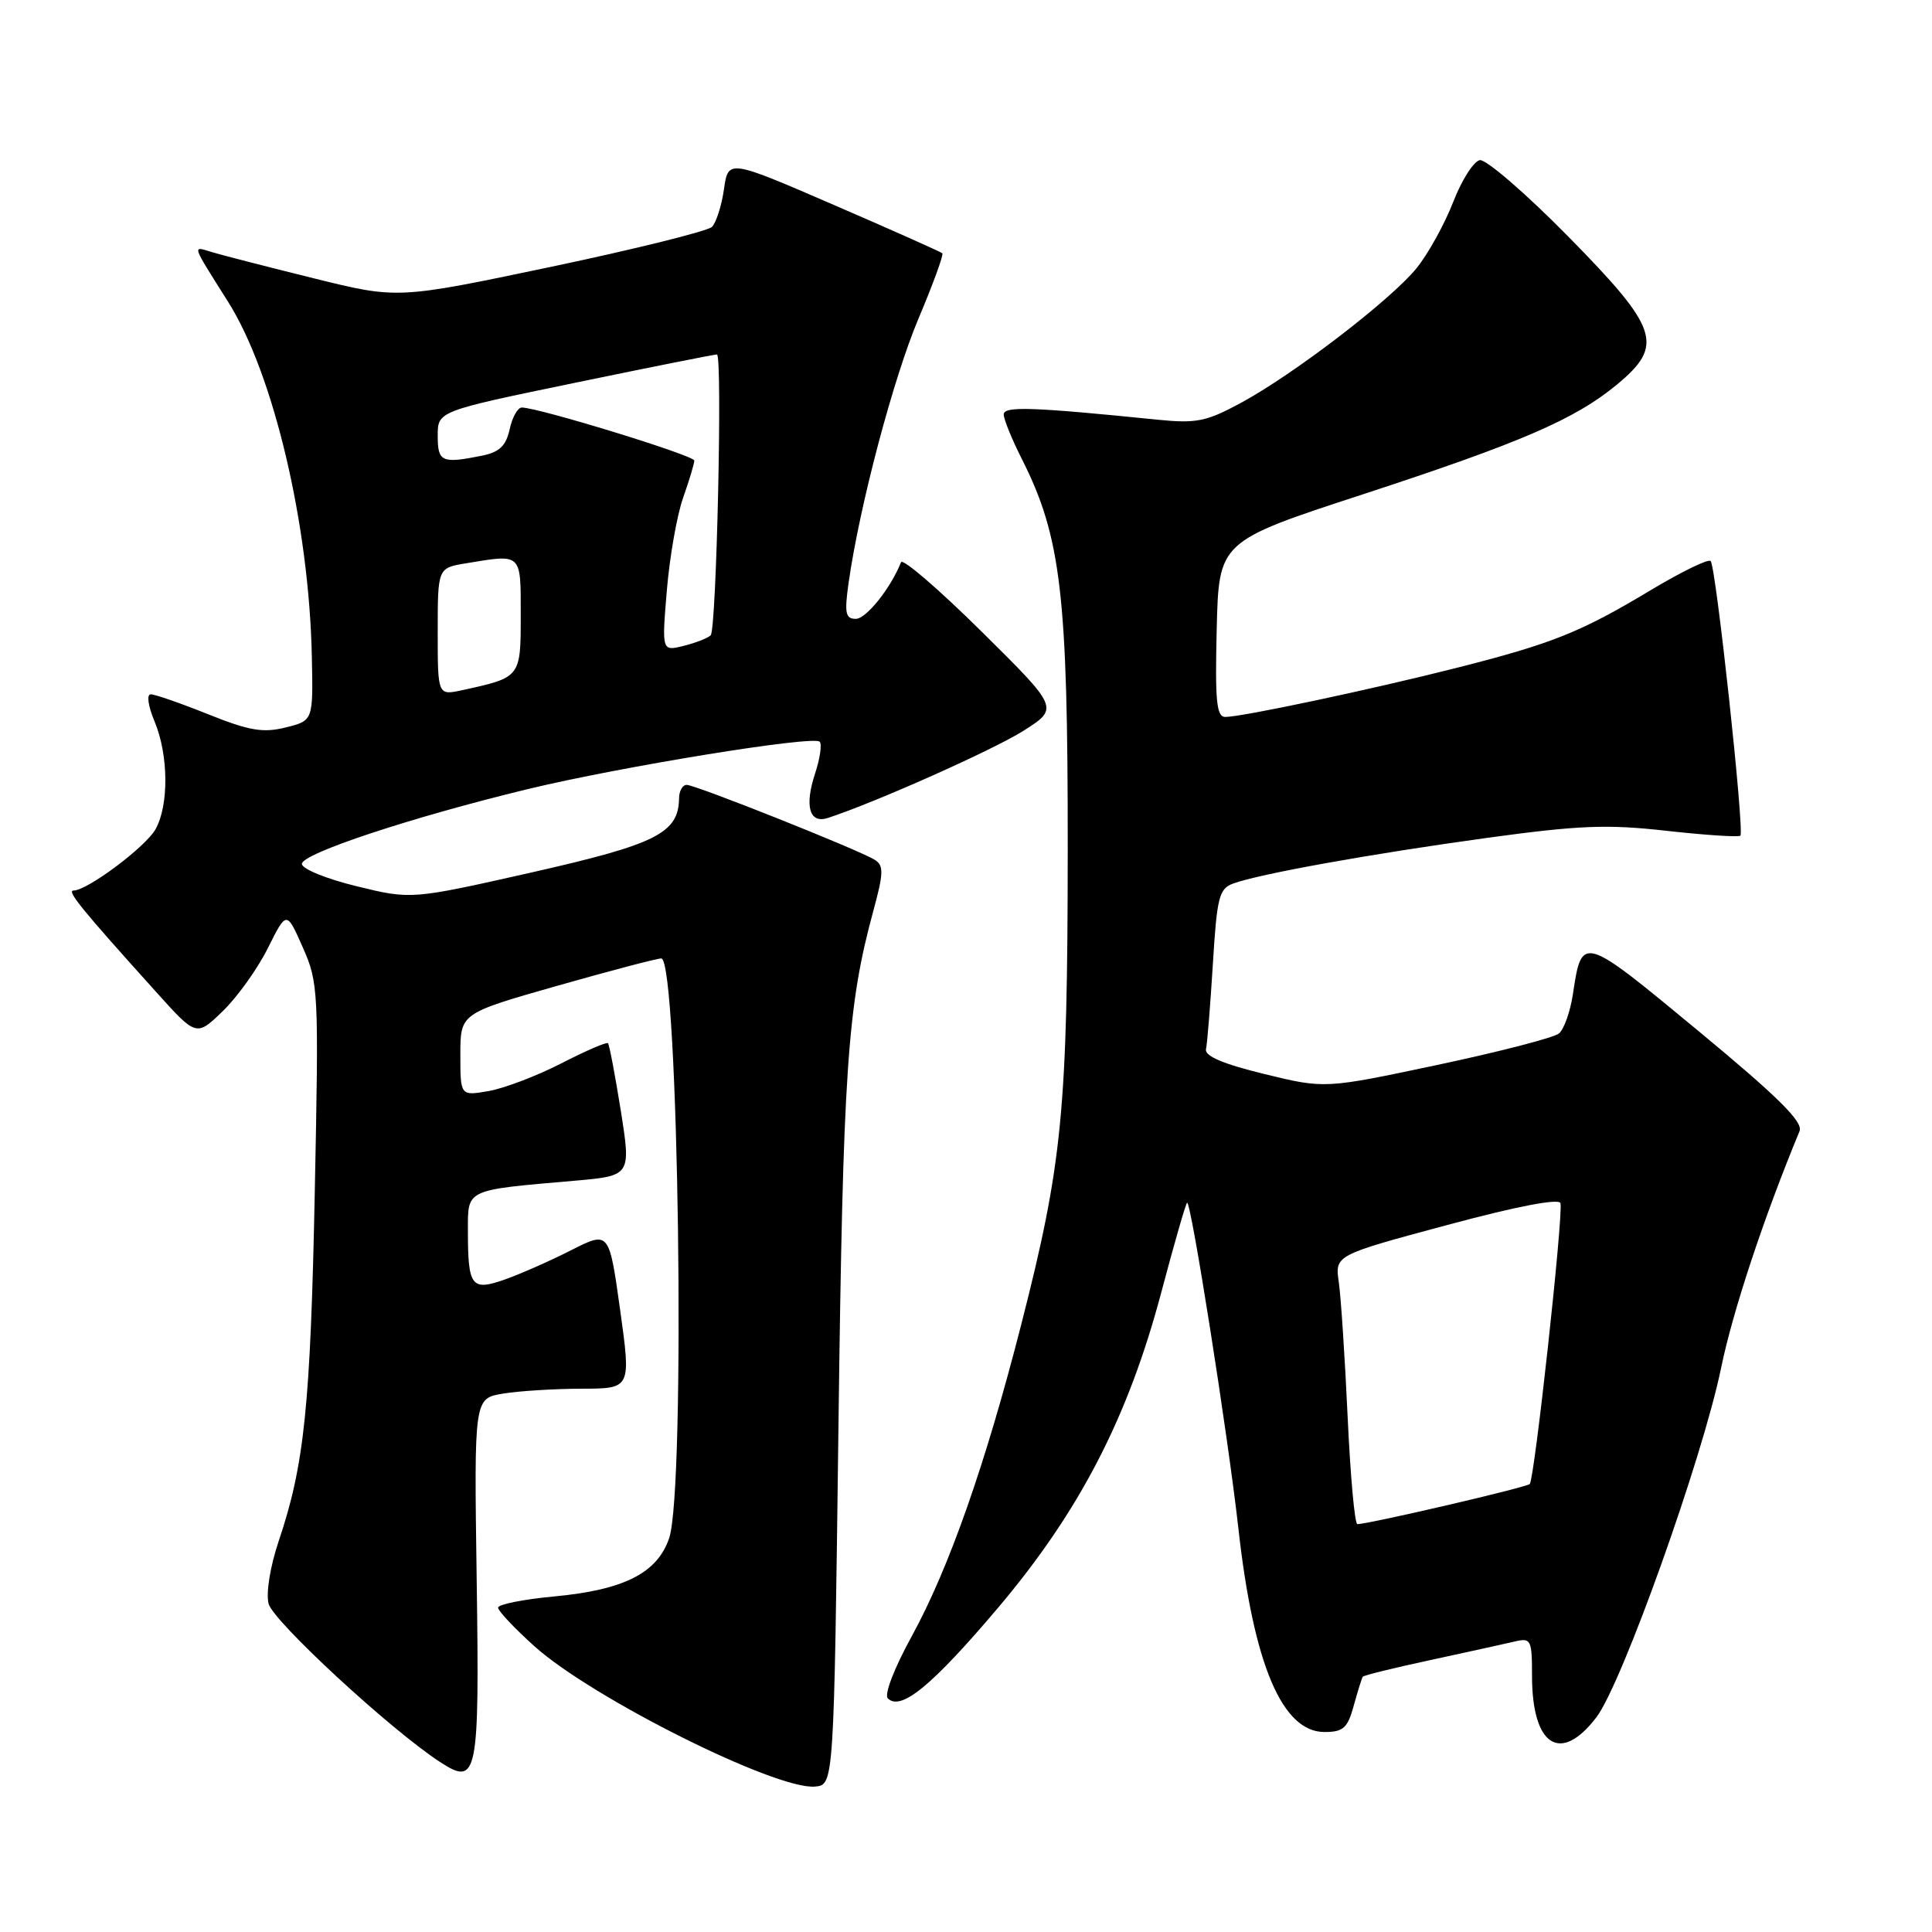 <?xml version="1.0" encoding="UTF-8" standalone="no"?>
<!DOCTYPE svg PUBLIC "-//W3C//DTD SVG 1.1//EN" "http://www.w3.org/Graphics/SVG/1.1/DTD/svg11.dtd" >
<svg xmlns="http://www.w3.org/2000/svg" xmlns:xlink="http://www.w3.org/1999/xlink" version="1.1" viewBox="0 0 256 256">
 <g >
 <path fill="currentColor"
d=" M 111.10 189.00 C 111.70 141.74 112.27 133.36 115.73 120.66 C 117.09 115.66 117.11 114.68 115.91 113.93 C 113.88 112.65 92.18 104.00 90.99 104.00 C 90.45 104.00 89.99 104.79 89.98 105.75 C 89.92 110.39 87.01 111.85 70.50 115.59 C 54.50 119.20 54.50 119.20 47.25 117.43 C 43.26 116.46 40.00 115.13 40.00 114.47 C 40.00 113.10 54.53 108.29 69.89 104.57 C 82.22 101.59 107.77 97.43 108.61 98.28 C 108.93 98.60 108.66 100.49 108.01 102.47 C 106.57 106.84 107.25 109.19 109.71 108.38 C 115.97 106.34 131.62 99.36 135.60 96.84 C 140.33 93.84 140.33 93.84 130.05 83.67 C 124.40 78.08 119.60 73.95 119.39 74.50 C 118.03 77.93 114.78 82.00 113.40 82.00 C 112.03 82.00 111.88 81.25 112.44 77.25 C 113.89 67.03 118.37 50.11 121.71 42.20 C 123.64 37.63 125.06 33.74 124.86 33.56 C 124.66 33.37 118.20 30.49 110.50 27.16 C 96.50 21.10 96.50 21.10 95.93 25.07 C 95.62 27.25 94.90 29.50 94.34 30.06 C 93.78 30.62 84.17 33.01 73.00 35.36 C 52.68 39.63 52.68 39.63 41.59 36.88 C 35.49 35.37 29.42 33.81 28.09 33.41 C 25.44 32.61 25.30 32.17 30.23 40.00 C 36.25 49.55 40.96 69.50 41.32 86.99 C 41.50 95.49 41.50 95.49 37.86 96.39 C 34.86 97.14 33.04 96.83 27.60 94.65 C 23.96 93.19 20.53 92.00 19.98 92.00 C 19.40 92.00 19.62 93.54 20.49 95.62 C 22.33 100.03 22.39 106.67 20.62 109.86 C 19.33 112.20 11.57 118.00 9.75 118.00 C 8.79 118.00 10.78 120.45 20.68 131.43 C 26.02 137.37 26.02 137.37 29.53 133.97 C 31.46 132.10 34.14 128.35 35.50 125.62 C 37.97 120.67 37.97 120.67 40.12 125.53 C 42.20 130.23 42.25 131.29 41.71 157.95 C 41.14 186.29 40.33 194.12 36.93 204.20 C 35.80 207.55 35.23 211.08 35.59 212.50 C 36.17 214.81 51.77 229.22 58.30 233.47 C 63.28 236.72 63.54 235.44 63.16 209.09 C 62.82 185.29 62.82 185.29 66.66 184.66 C 68.77 184.31 73.45 184.02 77.06 184.01 C 83.62 184.00 83.62 184.00 82.17 173.56 C 80.71 163.11 80.71 163.11 75.68 165.66 C 72.91 167.07 68.96 168.81 66.90 169.54 C 62.45 171.10 62.00 170.51 62.00 163.03 C 62.00 157.53 61.62 157.71 76.06 156.46 C 83.62 155.80 83.62 155.80 82.26 147.18 C 81.50 142.44 80.74 138.41 80.56 138.23 C 80.38 138.04 77.59 139.25 74.36 140.91 C 71.14 142.56 66.81 144.21 64.75 144.57 C 61.00 145.22 61.00 145.22 61.00 139.75 C 61.00 134.28 61.00 134.28 73.78 130.64 C 80.81 128.64 87.04 127.00 87.62 127.00 C 89.92 127.00 90.88 197.23 88.67 203.80 C 87.11 208.43 82.71 210.67 73.41 211.54 C 69.33 211.92 66.00 212.59 66.00 213.02 C 66.00 213.46 68.18 215.77 70.84 218.16 C 78.52 225.04 102.85 237.20 108.00 236.73 C 110.50 236.50 110.50 236.50 111.10 189.00 Z  M 211.53 227.55 C 214.93 223.09 225.58 193.27 228.05 181.28 C 229.60 173.74 233.71 161.33 238.45 149.88 C 238.95 148.65 235.62 145.36 224.94 136.52 C 209.62 123.84 209.61 123.84 208.42 131.72 C 208.07 134.04 207.24 136.39 206.57 136.94 C 205.90 137.50 198.65 139.37 190.45 141.11 C 175.54 144.27 175.54 144.27 167.52 142.31 C 162.06 140.98 159.60 139.93 159.80 139.02 C 159.97 138.29 160.37 133.22 160.71 127.76 C 161.25 118.88 161.53 117.75 163.41 117.07 C 166.91 115.79 181.71 113.13 197.00 111.03 C 209.23 109.35 212.96 109.20 220.85 110.09 C 225.99 110.66 230.38 110.95 230.61 110.73 C 231.17 110.17 227.37 75.03 226.67 74.34 C 226.36 74.02 222.78 75.77 218.71 78.21 C 209.46 83.77 205.67 85.29 192.95 88.51 C 181.67 91.37 164.56 95.00 162.36 95.00 C 161.19 95.00 160.99 92.89 161.22 83.37 C 161.50 71.74 161.50 71.74 180.50 65.53 C 201.59 58.63 208.69 55.56 214.25 50.96 C 220.55 45.74 219.83 43.57 207.78 31.32 C 202.16 25.61 196.89 21.07 196.08 21.22 C 195.26 21.38 193.67 23.88 192.55 26.78 C 191.42 29.69 189.25 33.61 187.73 35.50 C 184.37 39.68 171.40 49.63 164.36 53.42 C 159.85 55.86 158.50 56.13 153.36 55.61 C 136.68 53.92 133.00 53.80 133.00 54.92 C 133.00 55.55 134.07 58.19 135.38 60.78 C 140.60 71.11 141.50 78.77 141.48 112.50 C 141.46 147.16 140.78 154.15 135.32 175.50 C 130.58 194.05 125.72 207.87 120.80 216.83 C 118.49 221.04 117.14 224.54 117.64 225.04 C 119.37 226.77 123.51 223.36 132.28 213.00 C 143.06 200.24 149.50 187.79 153.91 171.12 C 155.57 164.86 157.09 159.57 157.29 159.37 C 157.78 158.88 162.70 190.08 164.09 202.50 C 166.10 220.55 169.89 229.50 175.50 229.50 C 177.99 229.50 178.57 228.98 179.38 226.00 C 179.91 224.07 180.45 222.35 180.58 222.17 C 180.72 221.99 184.80 220.98 189.66 219.94 C 194.52 218.89 199.51 217.79 200.75 217.50 C 202.86 217.00 203.00 217.28 203.00 222.05 C 203.00 231.36 206.77 233.79 211.53 227.55 Z  M 58.00 83.71 C 58.00 75.26 58.00 75.26 61.75 74.64 C 69.21 73.41 69.00 73.21 69.00 81.52 C 69.00 89.78 69.01 89.76 61.25 91.45 C 58.00 92.16 58.00 92.16 58.00 83.71 Z  M 88.36 78.23 C 88.73 73.79 89.70 68.26 90.52 65.95 C 91.33 63.64 92.00 61.42 92.00 61.03 C 92.00 60.35 71.33 54.00 69.14 54.00 C 68.60 54.00 67.87 55.30 67.53 56.89 C 67.04 59.10 66.17 59.92 63.82 60.39 C 58.52 61.45 58.00 61.21 58.00 57.74 C 58.00 54.48 58.00 54.48 76.25 50.71 C 86.29 48.63 94.72 46.95 95.00 46.97 C 95.75 47.02 94.94 83.39 94.17 84.18 C 93.80 84.55 92.19 85.18 90.59 85.58 C 87.69 86.30 87.69 86.30 88.36 78.23 Z  M 178.57 187.75 C 178.21 179.91 177.68 171.88 177.40 169.91 C 176.88 166.32 176.88 166.32 191.69 162.34 C 200.96 159.84 206.60 158.76 206.77 159.43 C 207.16 160.99 203.33 196.00 202.70 196.64 C 202.24 197.09 181.82 201.85 179.86 201.96 C 179.51 201.98 178.93 195.59 178.57 187.75 Z "/>
</g>
</svg>